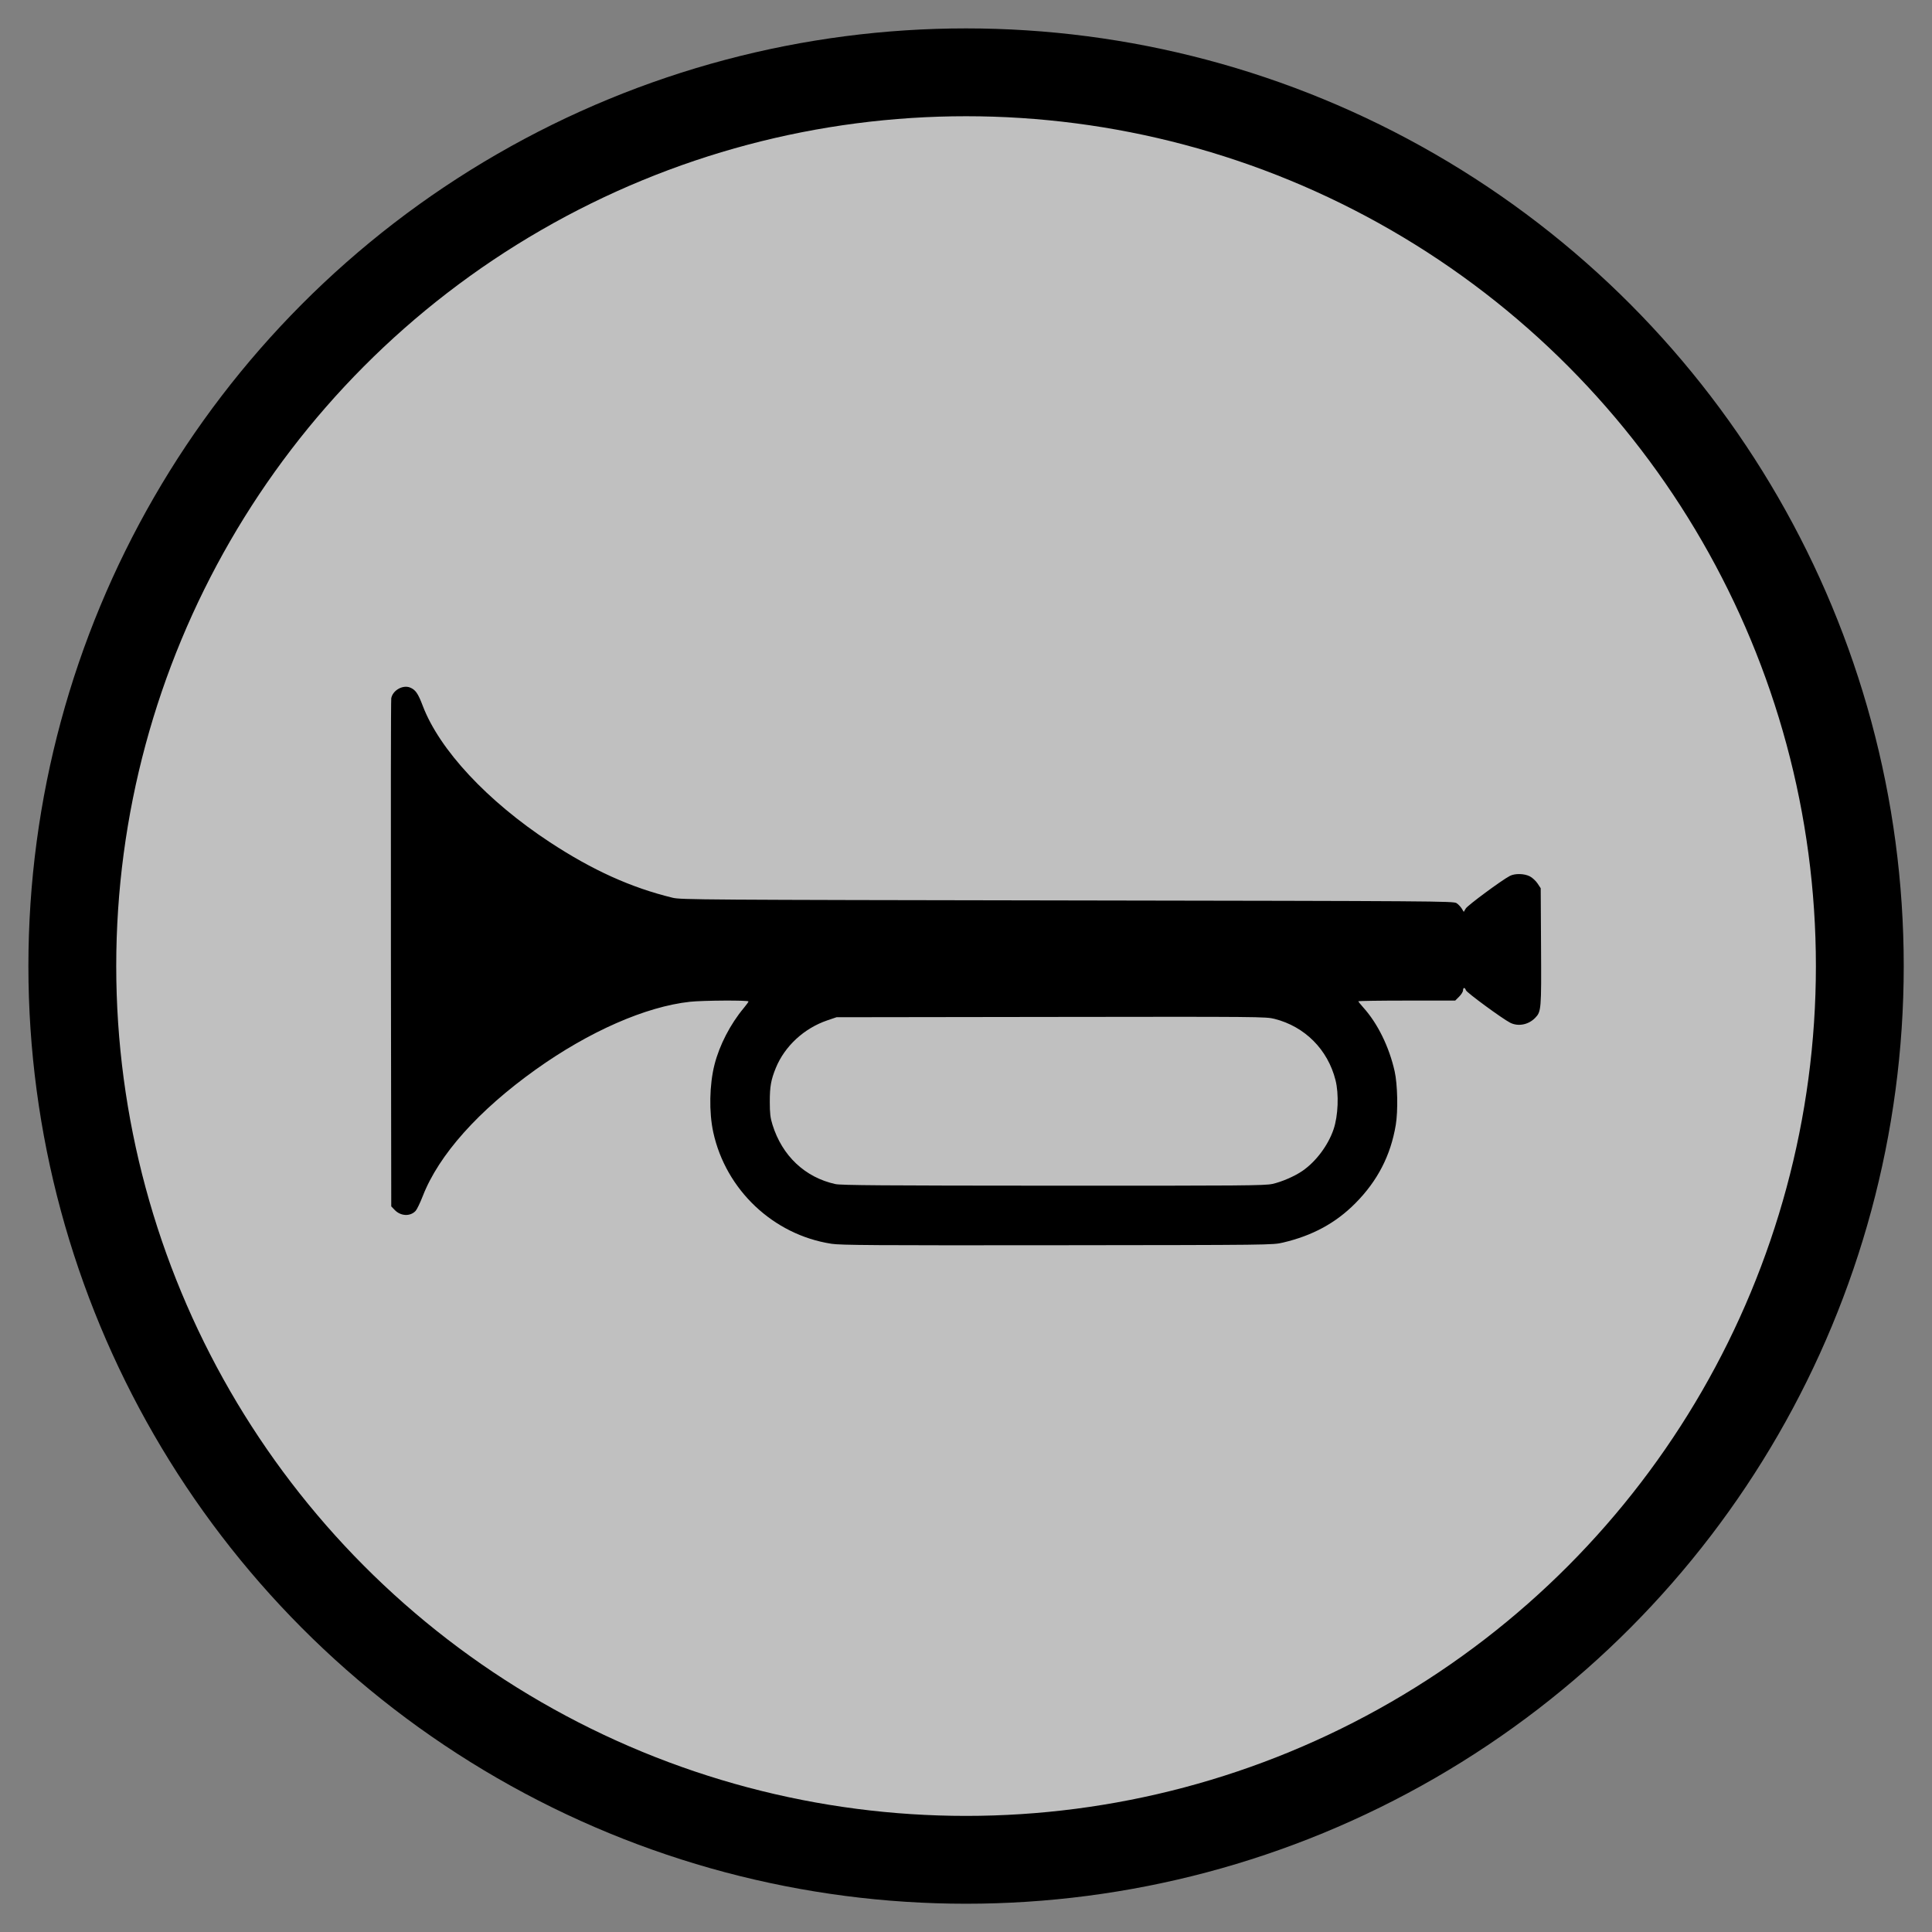 <?xml version="1.0" encoding="UTF-8" standalone="no"?>
<svg
   height="110"
   width="110"
   id="svg4776"
   version="1.1"
   sodipodi:docname="klakson_kendaraan.svg"
   inkscape:version="1.3.2 (091e20ef0f, 2023-11-25, custom)"
   xml:space="preserve"
   xmlns:inkscape="http://www.inkscape.org/namespaces/inkscape"
   xmlns:sodipodi="http://sodipodi.sourceforge.net/DTD/sodipodi-0.dtd"
   xmlns="http://www.w3.org/2000/svg"
   xmlns:svg="http://www.w3.org/2000/svg"
   xmlns:rdf="http://www.w3.org/1999/02/22-rdf-syntax-ns#"
   xmlns:cc="http://creativecommons.org/ns#"
   xmlns:dc="http://purl.org/dc/elements/1.1/"><rect width="100%" height="100%" fill="#808080" stroke="none"/><sodipodi:namedview
     pagecolor="#000000"
     bordercolor="#666666"
     borderopacity="1"
     objecttolerance="10"
     gridtolerance="10"
     guidetolerance="10"
     inkscape:pageopacity="0"
     inkscape:pageshadow="2"
     inkscape:window-width="1366"
     inkscape:window-height="749"
     id="namedview996"
     showgrid="false"
     inkscape:zoom="1.5411764"
     inkscape:cx="45.419849"
     inkscape:cy="65.858782"
     inkscape:window-x="0"
     inkscape:window-y="19"
     inkscape:window-maximized="1"
     inkscape:current-layer="svg4776"
     inkscape:snap-page="true"
     inkscape:showpageshadow="2"
     inkscape:pagecheckerboard="true"
     inkscape:deskcolor="#d1d1d1" /><defs
     id="defs4546"><linearGradient
       id="gradient0"
       gradientTransform="matrix(0,-0.029,0.029,0,44,469)"
       spreadMethod="pad"
       x2="819.2"
       x1="-819.2"
       gradientUnits="userSpaceOnUse"><stop
         id="stop4281"
         stop-color="#383838"
         offset="0" /><stop
         id="stop4283"
         stop-color="#585858"
         offset="1" /></linearGradient><linearGradient
       id="gradient1"
       gradientTransform="matrix(0,-0.029,0.029,0,104,469)"
       spreadMethod="pad"
       x2="819.2"
       x1="-819.2"
       gradientUnits="userSpaceOnUse"><stop
         id="stop4286"
         stop-color="#383838"
         offset="0" /><stop
         id="stop4288"
         stop-color="#585858"
         offset="1" /></linearGradient><linearGradient
       id="gradient2"
       gradientTransform="matrix(0,-0.029,0.029,0,164,469)"
       spreadMethod="pad"
       x2="819.2"
       x1="-819.2"
       gradientUnits="userSpaceOnUse"><stop
         id="stop4291"
         stop-color="#383838"
         offset="0" /><stop
         id="stop4293"
         stop-color="#585858"
         offset="1" /></linearGradient><linearGradient
       id="gradient3"
       gradientTransform="matrix(0,-0.029,0.029,0,224,469)"
       spreadMethod="pad"
       x2="819.2"
       x1="-819.2"
       gradientUnits="userSpaceOnUse"><stop
         id="stop4296"
         stop-color="#383838"
         offset="0" /><stop
         id="stop4298"
         stop-color="#585858"
         offset="1" /></linearGradient><linearGradient
       id="gradient4"
       gradientTransform="matrix(0,-0.029,0.029,0,284,469)"
       spreadMethod="pad"
       x2="819.2"
       x1="-819.2"
       gradientUnits="userSpaceOnUse"><stop
         id="stop4301"
         stop-color="#383838"
         offset="0" /><stop
         id="stop4303"
         stop-color="#585858"
         offset="1" /></linearGradient><linearGradient
       id="gradient5"
       gradientTransform="matrix(0,-0.029,0.029,0,344,469)"
       spreadMethod="pad"
       x2="819.2"
       x1="-819.2"
       gradientUnits="userSpaceOnUse"><stop
         id="stop4306"
         stop-color="#383838"
         offset="0" /><stop
         id="stop4308"
         stop-color="#585858"
         offset="1" /></linearGradient><linearGradient
       id="gradient6"
       gradientTransform="matrix(0,-0.029,0.029,0,44,409)"
       spreadMethod="pad"
       x2="819.2"
       x1="-819.2"
       gradientUnits="userSpaceOnUse"><stop
         id="stop4311"
         stop-color="#383838"
         offset="0" /><stop
         id="stop4313"
         stop-color="#585858"
         offset="1" /></linearGradient><linearGradient
       id="gradient7"
       gradientTransform="matrix(0,-0.029,0.029,0,104,409)"
       spreadMethod="pad"
       x2="819.2"
       x1="-819.2"
       gradientUnits="userSpaceOnUse"><stop
         id="stop4316"
         stop-color="#383838"
         offset="0" /><stop
         id="stop4318"
         stop-color="#585858"
         offset="1" /></linearGradient><linearGradient
       id="gradient8"
       gradientTransform="matrix(0,-0.029,0.029,0,164,409)"
       spreadMethod="pad"
       x2="819.2"
       x1="-819.2"
       gradientUnits="userSpaceOnUse"><stop
         id="stop4321"
         stop-color="#383838"
         offset="0" /><stop
         id="stop4323"
         stop-color="#585858"
         offset="1" /></linearGradient><linearGradient
       id="gradient9"
       gradientTransform="matrix(0,-0.029,0.029,0,224,409)"
       spreadMethod="pad"
       x2="819.2"
       x1="-819.2"
       gradientUnits="userSpaceOnUse"><stop
         id="stop4326"
         stop-color="#383838"
         offset="0" /><stop
         id="stop4328"
         stop-color="#585858"
         offset="1" /></linearGradient><linearGradient
       id="gradient10"
       gradientTransform="matrix(0,-0.029,0.029,0,284,409)"
       spreadMethod="pad"
       x2="819.2"
       x1="-819.2"
       gradientUnits="userSpaceOnUse"><stop
         id="stop4331"
         stop-color="#383838"
         offset="0" /><stop
         id="stop4333"
         stop-color="#585858"
         offset="1" /></linearGradient><linearGradient
       id="gradient11"
       gradientTransform="matrix(0,-0.029,0.029,0,344,409)"
       spreadMethod="pad"
       x2="819.2"
       x1="-819.2"
       gradientUnits="userSpaceOnUse"><stop
         id="stop4336"
         stop-color="#383838"
         offset="0" /><stop
         id="stop4338"
         stop-color="#585858"
         offset="1" /></linearGradient><linearGradient
       id="gradient12"
       gradientTransform="matrix(0,-0.029,0.029,0,44,349)"
       spreadMethod="pad"
       x2="819.2"
       x1="-819.2"
       gradientUnits="userSpaceOnUse"><stop
         id="stop4341"
         stop-color="#383838"
         offset="0" /><stop
         id="stop4343"
         stop-color="#585858"
         offset="1" /></linearGradient><linearGradient
       id="gradient13"
       gradientTransform="matrix(0,-0.029,0.029,0,104,349)"
       spreadMethod="pad"
       x2="819.2"
       x1="-819.2"
       gradientUnits="userSpaceOnUse"><stop
         id="stop4346"
         stop-color="#383838"
         offset="0" /><stop
         id="stop4348"
         stop-color="#585858"
         offset="1" /></linearGradient><linearGradient
       id="gradient14"
       gradientTransform="matrix(0,-0.029,0.029,0,164,349)"
       spreadMethod="pad"
       x2="819.2"
       x1="-819.2"
       gradientUnits="userSpaceOnUse"><stop
         id="stop4351"
         stop-color="#383838"
         offset="0" /><stop
         id="stop4353"
         stop-color="#585858"
         offset="1" /></linearGradient><linearGradient
       id="gradient15"
       gradientTransform="matrix(0,-0.029,0.029,0,224,349)"
       spreadMethod="pad"
       x2="819.2"
       x1="-819.2"
       gradientUnits="userSpaceOnUse"><stop
         id="stop4356"
         stop-color="#383838"
         offset="0" /><stop
         id="stop4358"
         stop-color="#585858"
         offset="1" /></linearGradient><linearGradient
       id="gradient16"
       gradientTransform="matrix(0,-0.029,0.029,0,284,349)"
       spreadMethod="pad"
       x2="819.2"
       x1="-819.2"
       gradientUnits="userSpaceOnUse"><stop
         id="stop4361"
         stop-color="#383838"
         offset="0" /><stop
         id="stop4363"
         stop-color="#585858"
         offset="1" /></linearGradient><linearGradient
       id="gradient17"
       gradientTransform="matrix(0,-0.029,0.029,0,344,349)"
       spreadMethod="pad"
       x2="819.2"
       x1="-819.2"
       gradientUnits="userSpaceOnUse"><stop
         id="stop4366"
         stop-color="#383838"
         offset="0" /><stop
         id="stop4368"
         stop-color="#585858"
         offset="1" /></linearGradient><linearGradient
       id="gradient18"
       gradientTransform="matrix(0,-0.029,0.029,0,314,559)"
       spreadMethod="pad"
       x2="819.2"
       x1="-819.2"
       gradientUnits="userSpaceOnUse"><stop
         id="stop4371"
         stop-color="#383838"
         offset="0" /><stop
         id="stop4373"
         stop-color="#585858"
         offset="1" /></linearGradient><linearGradient
       id="gradient19"
       gradientTransform="matrix(0,-0.029,0.029,0,194,559)"
       spreadMethod="pad"
       x2="819.2"
       x1="-819.2"
       gradientUnits="userSpaceOnUse"><stop
         id="stop4376"
         stop-color="#383838"
         offset="0" /><stop
         id="stop4378"
         stop-color="#585858"
         offset="1" /></linearGradient><linearGradient
       id="gradient20"
       gradientTransform="matrix(0,-0.049,0.049,0,700,455)"
       spreadMethod="pad"
       x2="819.2"
       x1="-819.2"
       gradientUnits="userSpaceOnUse"><stop
         id="stop4381"
         stop-color="#383838"
         offset="0" /><stop
         id="stop4383"
         stop-color="#585858"
         offset="1" /></linearGradient><linearGradient
       id="gradient21"
       gradientTransform="matrix(0,-0.049,0.049,0,610,470)"
       spreadMethod="pad"
       x2="819.2"
       x1="-819.2"
       gradientUnits="userSpaceOnUse"><stop
         id="stop4386"
         stop-color="#383838"
         offset="0" /><stop
         id="stop4388"
         stop-color="#585858"
         offset="1" /></linearGradient><linearGradient
       id="gradient22"
       gradientTransform="matrix(0,-0.049,0.049,0,520,470)"
       spreadMethod="pad"
       x2="819.2"
       x1="-819.2"
       gradientUnits="userSpaceOnUse"><stop
         id="stop4391"
         stop-color="#383838"
         offset="0" /><stop
         id="stop4393"
         stop-color="#585858"
         offset="1" /></linearGradient><linearGradient
       id="gradient23"
       gradientTransform="matrix(0,-0.049,0.049,0,42.5,42.5)"
       spreadMethod="pad"
       x2="819.2"
       x1="-819.2"
       gradientUnits="userSpaceOnUse"><stop
         id="stop4396"
         stop-color="#383838"
         offset="0" /><stop
         id="stop4398"
         stop-color="#585858"
         offset="1" /></linearGradient><linearGradient
       id="gradient24"
       gradientTransform="matrix(0,-0.049,0.049,0,880,365)"
       spreadMethod="pad"
       x2="819.2"
       x1="-819.2"
       gradientUnits="userSpaceOnUse"><stop
         id="stop4401"
         stop-color="#383838"
         offset="0" /><stop
         id="stop4403"
         stop-color="#585858"
         offset="1" /></linearGradient><linearGradient
       id="gradient25"
       gradientTransform="matrix(0,-0.049,0.049,0,790,365)"
       spreadMethod="pad"
       x2="819.2"
       x1="-819.2"
       gradientUnits="userSpaceOnUse"><stop
         id="stop4406"
         stop-color="#383838"
         offset="0" /><stop
         id="stop4408"
         stop-color="#585858"
         offset="1" /></linearGradient><linearGradient
       id="gradient26"
       gradientTransform="matrix(0,-0.049,0.049,0,700,365)"
       spreadMethod="pad"
       x2="819.2"
       x1="-819.2"
       gradientUnits="userSpaceOnUse"><stop
         id="stop4411"
         stop-color="#383838"
         offset="0" /><stop
         id="stop4413"
         stop-color="#585858"
         offset="1" /></linearGradient><linearGradient
       id="gradient27"
       gradientTransform="matrix(0,-0.049,0.049,0,610,365)"
       spreadMethod="pad"
       x2="819.2"
       x1="-819.2"
       gradientUnits="userSpaceOnUse"><stop
         id="stop4416"
         stop-color="#383838"
         offset="0" /><stop
         id="stop4418"
         stop-color="#585858"
         offset="1" /></linearGradient><linearGradient
       id="gradient28"
       gradientTransform="matrix(0,-0.049,0.049,0,520,365)"
       spreadMethod="pad"
       x2="819.2"
       x1="-819.2"
       gradientUnits="userSpaceOnUse"><stop
         id="stop4421"
         stop-color="#383838"
         offset="0" /><stop
         id="stop4423"
         stop-color="#585858"
         offset="1" /></linearGradient><linearGradient
       id="gradient29"
       gradientTransform="matrix(0,-0.049,0.049,0,430,365)"
       spreadMethod="pad"
       x2="819.2"
       x1="-819.2"
       gradientUnits="userSpaceOnUse"><stop
         id="stop4426"
         stop-color="#383838"
         offset="0" /><stop
         id="stop4428"
         stop-color="#585858"
         offset="1" /></linearGradient><linearGradient
       id="gradient30"
       gradientTransform="matrix(0,-0.098,0.098,0,279.95,225)"
       spreadMethod="pad"
       x2="819.2"
       x1="-819.2"
       gradientUnits="userSpaceOnUse"><stop
         id="stop4431"
         stop-color="#383838"
         offset="0" /><stop
         id="stop4433"
         stop-color="#585858"
         offset="1" /></linearGradient><linearGradient
       id="gradient31"
       gradientTransform="matrix(0.041,-0.041,0.041,0.041,279.95,55)"
       spreadMethod="pad"
       x2="819.2"
       x1="-819.2"
       gradientUnits="userSpaceOnUse"><stop
         id="stop4436"
         stop-color="#383838"
         offset="0" /><stop
         id="stop4438"
         stop-color="#585858"
         offset="1" /></linearGradient><linearGradient
       id="gradient32"
       gradientTransform="matrix(0,-0.055,0.055,0,279.95,55)"
       spreadMethod="pad"
       x2="819.2"
       x1="-819.2"
       gradientUnits="userSpaceOnUse"><stop
         id="stop4441"
         stop-color="#434343"
         offset="0.004" /><stop
         id="stop4443"
         stop-color="#2C2C2C"
         offset="1" /></linearGradient><linearGradient
       id="gradient33"
       gradientTransform="matrix(0,-0.098,0.098,0,459.95,224.95)"
       spreadMethod="pad"
       x2="819.2"
       x1="-819.2"
       gradientUnits="userSpaceOnUse"><stop
         id="stop4446"
         stop-color="#383838"
         offset="0" /><stop
         id="stop4448"
         stop-color="#585858"
         offset="1" /></linearGradient><linearGradient
       id="gradient34"
       gradientTransform="matrix(0,-0.029,0.029,0,74,559)"
       spreadMethod="pad"
       x2="819.2"
       x1="-819.2"
       gradientUnits="userSpaceOnUse"><stop
         id="stop4451"
         stop-color="#383838"
         offset="0" /><stop
         id="stop4453"
         stop-color="#585858"
         offset="1" /></linearGradient><linearGradient
       id="gradient35"
       gradientTransform="matrix(0,-0.098,0.098,0,840,225)"
       spreadMethod="pad"
       x2="819.2"
       x1="-819.2"
       gradientUnits="userSpaceOnUse"><stop
         id="stop4456"
         stop-color="#383838"
         offset="0" /><stop
         id="stop4458"
         stop-color="#585858"
         offset="1" /></linearGradient><linearGradient
       id="gradient36"
       gradientTransform="matrix(0.054,-0.054,0.054,0.054,839.45,55.45)"
       spreadMethod="pad"
       x2="819.2"
       x1="-819.2"
       gradientUnits="userSpaceOnUse"><stop
         id="stop4461"
         stop-color="#383838"
         offset="0" /><stop
         id="stop4463"
         stop-color="#585858"
         offset="1" /></linearGradient><linearGradient
       id="gradient37"
       gradientTransform="matrix(0,-0.073,0.073,0,839.4,55.5)"
       spreadMethod="pad"
       x2="819.2"
       x1="-819.2"
       gradientUnits="userSpaceOnUse"><stop
         id="stop4466"
         stop-color="#434343"
         offset="0.004" /><stop
         id="stop4468"
         stop-color="#2C2C2C"
         offset="1" /></linearGradient><linearGradient
       id="gradient38"
       gradientTransform="matrix(0,-0.046,0.046,0,650.5,102.75)"
       spreadMethod="pad"
       x2="819.2"
       x1="-819.2"
       gradientUnits="userSpaceOnUse"><stop
         id="stop4471"
         stop-color="#383838"
         offset="0" /><stop
         id="stop4473"
         stop-color="#585858"
         offset="1" /></linearGradient><linearGradient
       id="gradient39"
       gradientTransform="matrix(0,-0.038,0.037,0,692.7,185.5)"
       spreadMethod="pad"
       x2="819.2"
       x1="-819.2"
       gradientUnits="userSpaceOnUse"><stop
         id="stop4476"
         stop-color="#383838"
         offset="0" /><stop
         id="stop4478"
         stop-color="#585858"
         offset="1" /></linearGradient><linearGradient
       id="gradient40"
       gradientTransform="matrix(0,-0.045,0.045,0,650.5,267.7)"
       spreadMethod="pad"
       x2="819.2"
       x1="-819.2"
       gradientUnits="userSpaceOnUse"><stop
         id="stop4481"
         stop-color="#383838"
         offset="0" /><stop
         id="stop4483"
         stop-color="#585858"
         offset="1" /></linearGradient><linearGradient
       id="gradient41"
       gradientTransform="matrix(0,-0.037,0.037,0,607.75,185.5)"
       spreadMethod="pad"
       x2="819.2"
       x1="-819.2"
       gradientUnits="userSpaceOnUse"><stop
         id="stop4486"
         stop-color="#383838"
         offset="0" /><stop
         id="stop4488"
         stop-color="#585858"
         offset="1" /></linearGradient><linearGradient
       id="gradient42"
       gradientTransform="matrix(0,-0.098,0.098,0,100,225)"
       spreadMethod="pad"
       x2="819.2"
       x1="-819.2"
       gradientUnits="userSpaceOnUse"><stop
         id="stop4491"
         stop-color="#383838"
         offset="0" /><stop
         id="stop4493"
         stop-color="#585858"
         offset="1" /></linearGradient><linearGradient
       id="gradient43"
       gradientTransform="matrix(0,-0.053,0.053,0,100.05,70.05)"
       spreadMethod="pad"
       x2="819.2"
       x1="-819.2"
       gradientUnits="userSpaceOnUse"><stop
         id="stop4496"
         stop-color="#434343"
         offset="0.004" /><stop
         id="stop4498"
         stop-color="#2C2C2C"
         offset="1" /></linearGradient><linearGradient
       id="gradient44"
       gradientTransform="matrix(0.041,-0.041,0.041,0.041,100.1,70.15)"
       spreadMethod="pad"
       x2="819.2"
       x1="-819.2"
       gradientUnits="userSpaceOnUse"><stop
         id="stop4501"
         stop-color="#383838"
         offset="0" /><stop
         id="stop4503"
         stop-color="#585858"
         offset="1" /></linearGradient><linearGradient
       id="gradient45"
       gradientTransform="matrix(0,-0.049,0.049,0,880,455)"
       spreadMethod="pad"
       x2="819.2"
       x1="-819.2"
       gradientUnits="userSpaceOnUse"><stop
         id="stop4506"
         stop-color="#383838"
         offset="0" /><stop
         id="stop4508"
         stop-color="#585858"
         offset="1" /></linearGradient><linearGradient
       id="gradient46"
       gradientTransform="matrix(0,-0.049,0.049,0,790,455)"
       spreadMethod="pad"
       x2="819.2"
       x1="-819.2"
       gradientUnits="userSpaceOnUse"><stop
         id="stop4511"
         stop-color="#383838"
         offset="0" /><stop
         id="stop4513"
         stop-color="#585858"
         offset="1" /></linearGradient><linearGradient
       id="gradient47"
       gradientTransform="matrix(0,-0.049,0.049,0,700,545)"
       spreadMethod="pad"
       x2="819.2"
       x1="-819.2"
       gradientUnits="userSpaceOnUse"><stop
         id="stop4516"
         stop-color="#383838"
         offset="0" /><stop
         id="stop4518"
         stop-color="#585858"
         offset="1" /></linearGradient><linearGradient
       id="gradient48"
       gradientTransform="matrix(0,-0.049,0.049,0,610,545)"
       spreadMethod="pad"
       x2="819.2"
       x1="-819.2"
       gradientUnits="userSpaceOnUse"><stop
         id="stop4521"
         stop-color="#383838"
         offset="0" /><stop
         id="stop4523"
         stop-color="#585858"
         offset="1" /></linearGradient><linearGradient
       id="gradient49"
       gradientTransform="matrix(0,-0.049,0.049,0,520,545)"
       spreadMethod="pad"
       x2="819.2"
       x1="-819.2"
       gradientUnits="userSpaceOnUse"><stop
         id="stop4526"
         stop-color="#383838"
         offset="0" /><stop
         id="stop4528"
         stop-color="#585858"
         offset="1" /></linearGradient><linearGradient
       id="gradient50"
       gradientTransform="matrix(0,-0.049,0.049,0,880,545)"
       spreadMethod="pad"
       x2="819.2"
       x1="-819.2"
       gradientUnits="userSpaceOnUse"><stop
         id="stop4531"
         stop-color="#383838"
         offset="0" /><stop
         id="stop4533"
         stop-color="#585858"
         offset="1" /></linearGradient><linearGradient
       id="gradient51"
       gradientTransform="matrix(0,-0.049,0.049,0,790,545)"
       spreadMethod="pad"
       x2="819.2"
       x1="-819.2"
       gradientUnits="userSpaceOnUse"><stop
         id="stop4536"
         stop-color="#383838"
         offset="0" /><stop
         id="stop4538"
         stop-color="#585858"
         offset="1" /></linearGradient><linearGradient
       id="gradient52"
       gradientTransform="matrix(0,-0.049,0.049,0,430,545)"
       spreadMethod="pad"
       x2="819.2"
       x1="-819.2"
       gradientUnits="userSpaceOnUse"><stop
         id="stop4541"
         stop-color="#383838"
         offset="0" /><stop
         id="stop4543"
         stop-color="#585858"
         offset="1" /></linearGradient><linearGradient
       y1="262.286"
       id="gradient23-0"
       gradientTransform="matrix(0,-0.049,0.049,0,42.5,42.5)"
       spreadMethod="pad"
       x2="819.2"
       x1="520.134"
       gradientUnits="userSpaceOnUse"><stop
         id="stop4396-9"
         stop-color="#383838"
         offset="0" /><stop
         id="stop4398-3"
         stop-color="#585858"
         offset="1" /></linearGradient><linearGradient
       y1="5.581"
       id="gradient22-8"
       gradientTransform="matrix(0,-0.049,0.049,0,520,470)"
       spreadMethod="pad"
       x2="819.2"
       x1="40.206"
       gradientUnits="userSpaceOnUse"><stop
         id="stop4391-7"
         stop-color="#383838"
         offset="0" /><stop
         id="stop4393-9"
         stop-color="#585858"
         offset="1" /></linearGradient><linearGradient
       id="gradient22-6"
       gradientTransform="matrix(0,-0.049,0.049,0,42.5,42.5)"
       spreadMethod="pad"
       x2="819.2"
       x1="-819.2"
       gradientUnits="userSpaceOnUse"><stop
         id="stop4391-75"
         stop-color="#383838"
         offset="0" /><stop
         id="stop4393-3"
         stop-color="#585858"
         offset="1" /></linearGradient><linearGradient
       y1="262.286"
       id="gradient23-0-5"
       gradientTransform="matrix(0,-0.049,0.049,0,42.5,42.5)"
       spreadMethod="pad"
       x2="819.2"
       x1="520.134"
       gradientUnits="userSpaceOnUse"><stop
         id="stop4396-9-6"
         stop-color="#383838"
         offset="0" /><stop
         id="stop4398-3-2"
         stop-color="#585858"
         offset="1" /></linearGradient></defs><circle
     style="display:inline;fill:#feffff;fill-opacity:0.502;stroke:#000000;stroke-width:1.323;stroke-linecap:square;stroke-linejoin:round;stroke-dasharray:none;stroke-dashoffset:0.1;paint-order:normal;stroke-opacity:1"
     id="path368"
     r="13.462"
     cy="10.583"
     cx="10.583"
     transform="matrix(3.78,0,0,3.78,15,15)" /><path
     style="fill:#000000;stroke-width:0.066"
     d="m 47.334,70.814 c -3.301,-0.509 -6.006,-3.062 -6.723,-6.345 -0.25,-1.144 -0.221,-2.713 0.071,-3.858 0.282,-1.106 0.899,-2.3 1.663,-3.216 0.15,-0.179 0.272,-0.349 0.272,-0.377 0,-0.075 -2.595,-0.061 -3.327,0.018 -2.524,0.273 -5.756,1.693 -8.792,3.862 -3.261,2.33 -5.516,4.857 -6.428,7.203 -0.148,0.38 -0.33,0.757 -0.404,0.839 -0.306,0.332 -0.852,0.308 -1.197,-0.053 l -0.193,-0.201 -0.019,-14.359 c -0.01,-7.897 -0.002,-14.454 0.019,-14.569 0.081,-0.453 0.661,-0.782 1.075,-0.611 0.307,0.127 0.452,0.336 0.717,1.035 0.949,2.504 3.684,5.437 7.248,7.776 2.421,1.589 4.621,2.583 6.986,3.157 0.457,0.111 1.649,0.119 22.464,0.152 21.044,0.033 21.99,0.04 22.162,0.153 0.099,0.065 0.232,0.204 0.296,0.308 l 0.116,0.19 0.113,-0.191 c 0.106,-0.18 2.056,-1.621 2.512,-1.856 0.29,-0.15 0.817,-0.139 1.136,0.024 0.143,0.073 0.34,0.255 0.44,0.405 l 0.18,0.272 0.019,3.313 c 0.021,3.611 0.013,3.711 -0.337,4.071 -0.381,0.391 -0.967,0.504 -1.421,0.273 -0.446,-0.227 -2.477,-1.718 -2.519,-1.848 -0.055,-0.174 -0.164,-0.17 -0.164,0.005 0,0.076 -0.1,0.238 -0.223,0.36 l -0.223,0.223 H 80.096 c -1.517,0 -2.758,0.018 -2.758,0.04 0,0.022 0.131,0.185 0.29,0.362 0.814,0.905 1.468,2.24 1.778,3.627 0.166,0.746 0.197,2.25 0.063,3.054 -0.291,1.738 -1.037,3.183 -2.302,4.458 -1.118,1.126 -2.438,1.843 -4.12,2.237 -0.588,0.138 -0.628,0.138 -12.84,0.151 -10.481,0.011 -12.34,-0.001 -12.873,-0.083 z m 25.111,-3.405 c 0.536,-0.12 1.269,-0.438 1.711,-0.743 0.769,-0.529 1.464,-1.457 1.772,-2.368 0.262,-0.772 0.31,-2.009 0.11,-2.801 -0.44,-1.741 -1.743,-3.049 -3.469,-3.486 -0.496,-0.125 -0.782,-0.128 -12.724,-0.111 l -12.217,0.017 -0.524,0.178 c -1.325,0.451 -2.429,1.473 -2.934,2.714 -0.274,0.674 -0.342,1.059 -0.341,1.922 0.001,0.67 0.029,0.908 0.154,1.308 0.551,1.77 1.852,2.997 3.579,3.377 0.317,0.07 2.708,0.088 12.401,0.092 10.822,0.005 12.055,-0.005 12.48,-0.1 z"
     id="path3"
     sodipodi:nodetypes="sssssssscscscssssssscsssscsssssscssssssssssssssscsssssss" /></svg>
